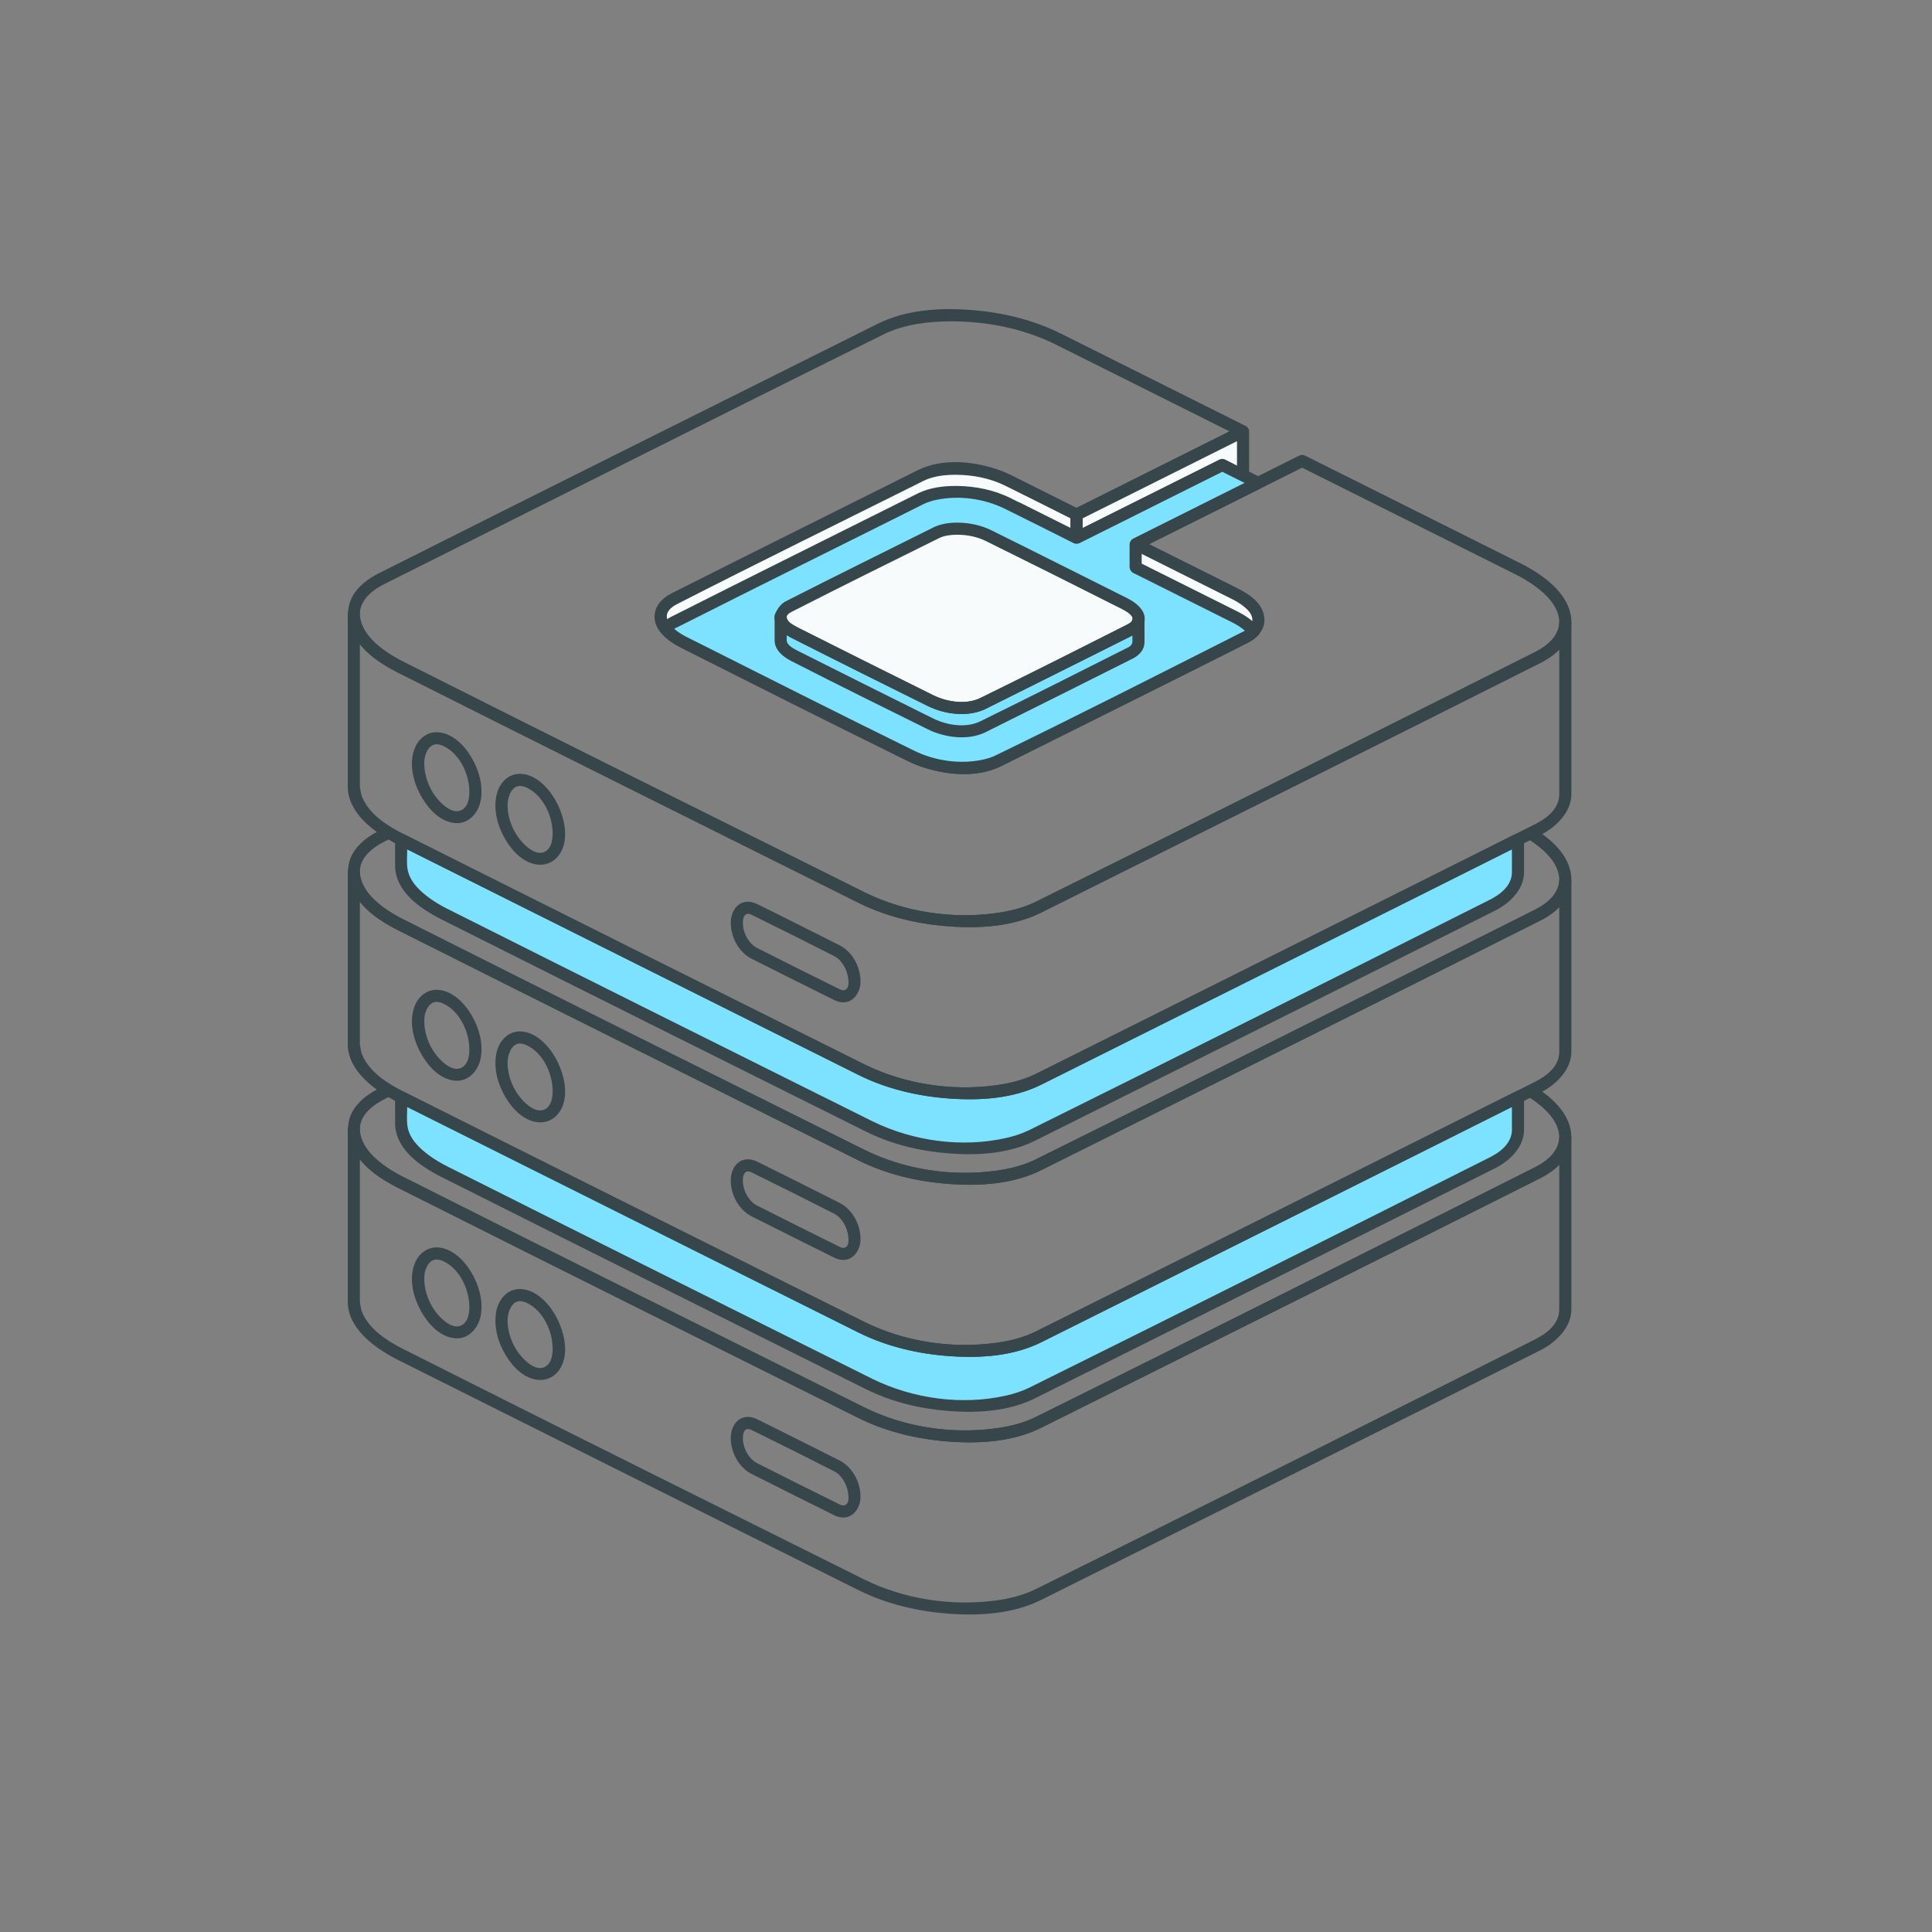 <svg width="150" height="150" viewBox="0 0 150 150" fill="none" xmlns="http://www.w3.org/2000/svg">
<rect x="0" y="0" width="150" height="150" fill="#808080" stroke="none"/>
<path fill-rule="evenodd" clip-rule="evenodd" d="M117.854 65.179V67.745V67.756V67.757C117.848 68.718 117.201 69.613 115.876 70.277L80.15 88.144C77.035 89.702 71.346 89.387 67.453 87.441L34.535 70.987C32.313 69.877 31.153 68.474 31.146 67.184V67.167V67.159V65.184L66.855 83.033C71.079 85.144 77.25 85.486 80.629 83.796L117.854 65.179Z" fill="#7DE2FF"/>
<path fill-rule="evenodd" clip-rule="evenodd" d="M118.015 64.738L118.176 64.837L118.285 64.993L118.324 65.178V67.759C118.313 69.012 117.288 70.081 116.119 70.679C104.212 76.667 92.28 82.603 80.36 88.564C78.332 89.569 75.974 89.724 73.68 89.55C71.471 89.382 69.283 88.865 67.29 87.884C56.275 82.4 45.265 76.904 34.271 71.379C32.509 70.484 30.676 69.168 30.676 67.173L30.708 66.992L30.676 67.159L30.676 65.184L30.714 64.998L30.823 64.843L30.985 64.743L31.172 64.715L31.355 64.764C43.275 70.722 55.185 76.697 67.113 82.637C70.261 84.189 73.856 84.715 77.267 84.267C78.358 84.123 79.439 83.862 80.42 83.376L117.644 64.759L117.828 64.71C117.89 64.719 117.952 64.729 118.015 64.738ZM80.838 84.216C78.683 85.284 76.179 85.461 73.734 85.29C71.281 85.118 68.847 84.55 66.645 83.453L31.615 65.943C31.615 66.441 31.562 66.948 31.635 67.433C31.783 68.42 32.577 69.166 33.346 69.726C33.77 70.037 34.225 70.303 34.694 70.542C45.687 76.066 56.694 81.56 67.707 87.043C70.91 88.62 74.708 89.117 78.098 88.356C78.722 88.217 79.334 88.02 79.907 87.741C91.857 81.82 103.777 75.834 115.694 69.843C115.889 69.743 116.079 69.633 116.26 69.51C116.319 69.47 116.377 69.428 116.434 69.384C116.932 69.001 117.362 68.464 117.384 67.788V67.756V65.939C105.203 72.031 93.02 78.124 80.838 84.216Z" fill="#36464A"/>
<path fill-rule="evenodd" clip-rule="evenodd" d="M117.854 85.179V87.745V87.756V87.757C117.848 88.718 117.201 89.613 115.876 90.277L80.15 108.144C77.035 109.702 71.346 109.387 67.453 107.441L34.535 90.987C32.313 89.877 31.153 88.474 31.146 87.184V87.167V87.159V85.184L66.855 103.033C71.079 105.144 77.25 105.486 80.629 103.796L117.854 85.179Z" fill="#7DE2FF"/>
<path fill-rule="evenodd" clip-rule="evenodd" d="M118.015 84.738L118.176 84.837L118.285 84.993L118.324 85.178V87.759C118.313 89.012 117.288 90.081 116.119 90.679C104.212 96.667 92.28 102.603 80.36 108.564C78.332 109.569 75.974 109.724 73.68 109.55C71.471 109.382 69.283 108.866 67.29 107.884C56.275 102.4 45.265 96.904 34.271 91.379C32.509 90.484 30.676 89.168 30.676 87.173L30.708 86.992L30.676 87.159L30.676 85.184L30.714 84.998L30.823 84.843L30.985 84.743L31.172 84.715L31.355 84.764C43.275 90.722 55.185 96.697 67.113 102.637C70.261 104.189 73.856 104.715 77.267 104.267C78.358 104.123 79.439 103.862 80.42 103.376L117.644 84.759L117.828 84.71C117.89 84.719 117.952 84.729 118.015 84.738ZM80.838 104.216C78.683 105.284 76.179 105.461 73.734 105.29C71.281 105.118 68.847 104.55 66.645 103.453L31.615 85.943C31.615 86.441 31.562 86.948 31.635 87.433C31.783 88.42 32.577 89.166 33.346 89.726C33.77 90.037 34.225 90.303 34.694 90.542C45.687 96.066 56.694 101.56 67.707 107.043C70.91 108.62 74.708 109.117 78.098 108.356C78.722 108.217 79.334 108.02 79.907 107.741C91.857 101.82 103.777 95.834 115.694 89.843C115.889 89.743 116.079 89.633 116.26 89.51C116.319 89.47 116.377 89.428 116.434 89.384C116.932 89.001 117.362 88.464 117.384 87.788V87.756V85.939C105.203 92.031 93.02 98.124 80.838 104.216Z" fill="#36464A"/>
<path d="M119.637 71.448C120.906 70.796 122.018 69.63 122 68.266C121.979 66.634 120.682 65.32 119.173 64.367L118.409 65C118.675 65.158 118.934 65.328 119.184 65.511C120.023 66.127 120.887 66.963 121.04 68.021C121.217 69.238 120.194 70.117 119.173 70.63C106.243 77.098 93.338 83.616 80.382 90.031C79.424 90.499 78.377 90.753 77.318 90.896C73.874 91.363 70.234 90.812 67.113 89.274C55.169 83.326 43.221 77.387 31.308 71.377C29.994 70.712 28.607 69.835 28.083 68.435C27.524 66.941 28.691 65.926 29.826 65.353L30.5 65L29.363 64.535C28.567 64.945 27.798 65.517 27.363 66.304C26.864 67.205 26.936 68.357 27.436 69.267C28.191 70.644 29.519 71.524 30.885 72.214C42.8 78.225 54.75 84.165 66.696 90.115C68.83 91.167 71.217 91.735 73.613 91.918C76.097 92.106 78.651 91.937 80.838 90.853C93.772 84.384 106.721 77.95 119.637 71.448Z" fill="#36464A"/>
<path fill-rule="evenodd" clip-rule="evenodd" d="M27.649 67.256C27.801 67.357 27.802 67.358 27.904 67.51L27.939 67.69C27.939 67.711 27.94 67.732 27.941 67.753C27.991 68.897 28.923 69.812 29.791 70.454C30.265 70.805 30.775 71.105 31.301 71.374C43.223 77.371 55.167 83.325 67.113 89.274C70.234 90.812 73.874 91.363 77.318 90.896C78.377 90.753 79.424 90.499 80.382 90.031C93.348 83.61 106.284 77.127 119.205 70.614C119.425 70.503 119.639 70.379 119.842 70.239C119.913 70.189 119.983 70.138 120.052 70.084C120.595 69.656 121.044 69.059 121.06 68.338L121.1 68.159C121.206 68.007 121.359 67.876 121.535 67.878C121.658 67.88 121.777 67.93 121.864 68.018C121.981 68.136 121.969 68.193 122 68.348C122 72.792 122 77.238 122 81.682C121.989 83.038 120.849 84.191 119.63 84.815C106.716 91.314 93.769 97.749 80.838 104.216C78.683 105.284 76.179 105.461 73.734 105.29C71.299 105.119 68.882 104.556 66.696 103.478C54.767 97.538 42.855 91.562 30.935 85.603C28.985 84.62 27 83.094 27 81.06L27 67.69L27.036 67.51C27.124 67.378 27.134 67.32 27.29 67.256C27.402 67.21 27.528 67.232 27.649 67.256ZM27.939 81.058C27.98 81.263 28.006 81.627 28.132 81.921C28.695 83.224 30.023 84.088 31.302 84.737C43.217 90.747 55.167 96.688 67.113 102.637C70.208 104.163 73.848 104.716 77.267 104.267C78.341 104.125 79.411 103.869 80.382 103.395C93.348 96.973 106.281 90.482 119.205 83.978C120.135 83.502 121.052 82.775 121.061 81.679L121.06 70.441C120.654 70.857 120.156 71.184 119.629 71.452C106.719 77.959 93.768 84.385 80.838 90.853C78.651 91.937 76.097 92.106 73.613 91.918C71.217 91.736 68.83 91.167 66.696 90.115C54.767 84.174 42.855 78.198 30.935 72.24C29.812 71.675 28.739 70.972 27.943 70.01L27.939 70.005C27.939 73.689 27.939 77.373 27.939 81.058Z" fill="#36464A"/>
<path fill-rule="evenodd" clip-rule="evenodd" d="M33.908 76.848C35.074 76.866 36.042 77.847 36.607 78.808C37.186 79.793 37.515 80.958 37.334 82.082C37.18 83.034 36.444 83.993 35.338 83.902C34.211 83.809 33.341 82.891 32.797 81.985C32.07 80.776 31.677 79.224 32.264 77.946C32.545 77.335 33.141 76.87 33.841 76.849C33.863 76.848 33.886 76.848 33.908 76.848ZM33.881 77.786C33.325 77.794 33.011 78.467 32.958 78.949C32.949 79.034 32.944 79.12 32.942 79.206C32.918 80.369 33.45 81.572 34.278 82.36C34.724 82.787 35.36 83.205 35.909 82.852C36.34 82.576 36.432 81.988 36.44 81.552C36.464 80.094 35.67 78.52 34.458 77.935C34.278 77.847 34.083 77.786 33.881 77.786Z" fill="#36464A"/>
<path fill-rule="evenodd" clip-rule="evenodd" d="M40.375 80.08C41.541 80.098 42.509 81.08 43.074 82.041C43.963 83.552 44.309 85.671 43.079 86.729C42.731 87.028 42.264 87.172 41.805 87.134C40.679 87.041 39.808 86.123 39.264 85.217C38.649 84.195 38.307 82.967 38.535 81.797C38.703 80.934 39.33 80.111 40.308 80.081C40.33 80.081 40.352 80.08 40.375 80.08ZM40.348 81.02C39.724 81.027 39.424 81.864 39.41 82.422C39.38 83.587 39.912 84.799 40.745 85.593C41.192 86.019 41.831 86.435 42.376 86.085C42.808 85.808 42.899 85.221 42.907 84.786C42.931 83.321 42.138 81.754 40.925 81.167C40.745 81.08 40.55 81.019 40.348 81.02Z" fill="#36464A"/>
<path fill-rule="evenodd" clip-rule="evenodd" d="M58.099 90.009C58.328 90.017 58.552 90.08 58.758 90.178C60.909 91.233 63.044 92.32 65.186 93.391C66.232 93.924 66.864 95.194 66.806 96.33C66.767 97.071 66.23 97.913 65.329 97.813C65.141 97.793 64.959 97.733 64.788 97.652C62.638 96.595 60.503 95.51 58.361 94.44C57.347 93.926 56.714 92.735 56.738 91.579C56.753 90.858 57.169 90.025 58.051 90.008C58.075 90.008 58.075 90.008 58.099 90.009ZM58.062 90.948C57.745 90.953 57.682 91.37 57.677 91.599C57.66 92.4 58.114 93.251 58.769 93.594C60.906 94.676 63.048 95.75 65.197 96.807C65.321 96.866 65.463 96.911 65.59 96.865C65.933 96.739 65.89 96.288 65.859 96.002C65.782 95.275 65.356 94.539 64.777 94.236C62.643 93.149 60.501 92.078 58.35 91.023C58.258 90.98 58.177 90.947 58.062 90.948Z" fill="#36464A"/>
<path d="M119.637 91.448C120.906 90.796 122.018 89.63 122 88.266C121.979 86.634 120.682 85.32 119.173 84.367L118.409 85C118.675 85.158 118.934 85.328 119.184 85.511C120.023 86.127 120.887 86.963 121.04 88.021C121.217 89.238 120.194 90.117 119.173 90.63C106.243 97.098 93.338 103.616 80.382 110.031C79.424 110.499 78.377 110.753 77.318 110.896C73.874 111.363 70.234 110.812 67.113 109.274C55.169 103.326 43.221 97.387 31.308 91.377C29.994 90.712 28.607 89.835 28.083 88.435C27.524 86.941 28.691 85.926 29.826 85.353L30.5 85L29.363 84.535C28.567 84.945 27.798 85.517 27.363 86.304C26.864 87.205 26.936 88.357 27.436 89.267C28.191 90.644 29.519 91.524 30.885 92.214C42.8 98.225 54.75 104.165 66.696 110.115C68.83 111.167 71.217 111.735 73.613 111.918C76.097 112.106 78.651 111.937 80.838 110.853C93.772 104.384 106.721 97.95 119.637 91.448Z" fill="#36464A"/>
<path fill-rule="evenodd" clip-rule="evenodd" d="M27.649 87.256C27.801 87.357 27.802 87.358 27.904 87.51L27.939 87.69C27.939 87.711 27.94 87.732 27.941 87.753C27.991 88.897 28.923 89.812 29.791 90.454C30.265 90.805 30.775 91.105 31.301 91.374C43.223 97.371 55.167 103.325 67.113 109.274C70.234 110.812 73.874 111.363 77.318 110.896C78.377 110.753 79.424 110.499 80.382 110.031C93.348 103.61 106.284 97.127 119.205 90.614C119.425 90.503 119.639 90.379 119.842 90.239C119.913 90.189 119.983 90.138 120.052 90.084C120.595 89.656 121.044 89.059 121.06 88.338L121.1 88.159C121.206 88.007 121.359 87.876 121.535 87.878C121.658 87.88 121.777 87.93 121.864 88.018C121.981 88.136 121.969 88.193 122 88.348C122 92.792 122 97.238 122 101.682C121.989 103.039 120.849 104.191 119.63 104.815C106.716 111.314 93.769 117.749 80.838 124.216C78.683 125.284 76.179 125.461 73.734 125.29C71.299 125.119 68.882 124.556 66.696 123.478C54.767 117.538 42.855 111.562 30.935 105.603C28.985 104.62 27 103.094 27 101.06L27 87.69L27.036 87.51C27.124 87.378 27.134 87.32 27.29 87.256C27.402 87.21 27.528 87.232 27.649 87.256ZM27.939 101.058C27.98 101.263 28.006 101.627 28.132 101.921C28.695 103.224 30.023 104.087 31.302 104.737C43.217 110.747 55.167 116.688 67.113 122.637C70.208 124.163 73.848 124.716 77.267 124.267C78.341 124.125 79.411 123.869 80.382 123.395C93.348 116.973 106.281 110.482 119.205 103.978C120.135 103.502 121.052 102.775 121.061 101.679L121.06 90.441C120.654 90.857 120.156 91.184 119.629 91.452C106.719 97.959 93.768 104.385 80.838 110.853C78.651 111.937 76.097 112.106 73.613 111.918C71.217 111.735 68.83 111.167 66.696 110.115C54.767 104.174 42.855 98.198 30.935 92.24C29.812 91.675 28.739 90.972 27.943 90.01L27.939 90.005C27.939 93.689 27.939 97.373 27.939 101.058Z" fill="#36464A"/>
<path fill-rule="evenodd" clip-rule="evenodd" d="M33.908 96.848C35.074 96.866 36.042 97.847 36.607 98.808C37.186 99.793 37.515 100.958 37.334 102.082C37.18 103.034 36.444 103.993 35.338 103.902C34.211 103.809 33.341 102.891 32.797 101.985C32.07 100.776 31.677 99.224 32.264 97.946C32.545 97.335 33.141 96.87 33.841 96.849C33.863 96.848 33.886 96.848 33.908 96.848ZM33.881 97.786C33.325 97.794 33.011 98.467 32.958 98.949C32.949 99.034 32.944 99.12 32.942 99.206C32.918 100.369 33.45 101.572 34.278 102.36C34.724 102.787 35.36 103.205 35.909 102.852C36.34 102.576 36.432 101.988 36.44 101.552C36.464 100.094 35.67 98.52 34.458 97.935C34.278 97.847 34.083 97.786 33.881 97.786Z" fill="#36464A"/>
<path fill-rule="evenodd" clip-rule="evenodd" d="M40.375 100.08C41.541 100.098 42.509 101.08 43.074 102.041C43.963 103.552 44.309 105.671 43.079 106.729C42.731 107.028 42.264 107.172 41.805 107.134C40.679 107.042 39.808 106.123 39.264 105.217C38.649 104.195 38.307 102.967 38.535 101.797C38.703 100.934 39.33 100.111 40.308 100.081C40.33 100.081 40.352 100.08 40.375 100.08ZM40.348 101.02C39.724 101.027 39.424 101.864 39.41 102.422C39.38 103.587 39.912 104.799 40.745 105.593C41.192 106.019 41.831 106.435 42.376 106.085C42.808 105.808 42.899 105.221 42.907 104.786C42.931 103.321 42.138 101.754 40.925 101.167C40.745 101.08 40.55 101.019 40.348 101.02Z" fill="#36464A"/>
<path fill-rule="evenodd" clip-rule="evenodd" d="M58.099 110.009C58.328 110.017 58.552 110.08 58.758 110.178C60.909 111.233 63.044 112.32 65.186 113.391C66.232 113.924 66.864 115.194 66.806 116.33C66.767 117.071 66.23 117.913 65.329 117.813C65.141 117.793 64.959 117.733 64.788 117.652C62.638 116.595 60.503 115.51 58.361 114.44C57.347 113.926 56.714 112.735 56.738 111.58C56.753 110.858 57.169 110.025 58.051 110.008C58.075 110.008 58.075 110.008 58.099 110.009ZM58.062 110.948C57.745 110.953 57.682 111.37 57.677 111.598C57.66 112.4 58.114 113.251 58.769 113.594C60.906 114.676 63.048 115.75 65.197 116.807C65.321 116.866 65.463 116.911 65.59 116.865C65.933 116.739 65.89 116.288 65.859 116.002C65.782 115.275 65.356 114.539 64.777 114.236C62.643 113.149 60.501 112.078 58.35 111.023C58.258 110.98 58.177 110.947 58.062 110.948Z" fill="#36464A"/>
<path fill-rule="evenodd" clip-rule="evenodd" d="M101.304 35.366C106.908 38.167 112.516 40.958 118.114 43.769C118.149 43.786 118.183 43.803 118.217 43.82C120.09 44.789 121.974 46.295 122 48.266C122.018 49.63 120.906 50.795 119.637 51.448C106.721 57.95 93.772 64.384 80.838 70.853C78.651 71.937 76.097 72.106 73.613 71.918C71.217 71.735 68.83 71.167 66.696 70.115C54.75 64.165 42.8 58.225 30.885 52.214C29.519 51.524 28.191 50.644 27.436 49.267C26.936 48.357 26.864 47.205 27.363 46.304C27.798 45.517 28.567 44.945 29.363 44.535C42.276 38.028 55.229 31.599 68.161 25.131C70.338 24.053 72.895 23.877 75.386 24.066C77.801 24.25 80.204 24.823 82.354 25.893L96.719 33.074C96.995 33.284 97.086 33.636 96.719 33.914L83.795 40.373L83.715 40.405L70.57 44.194L70.608 44.17C70.581 44.188 70.552 44.204 70.525 44.221C69.045 45.076 68.359 47.433 70.088 48.784C70.852 49.381 71.922 49.611 72.833 49.228C72.933 49.186 73.083 49.123 73.083 49.123L81.752 44.789C81.997 44.711 82.082 44.761 82.172 44.789L86.097 46.751L87.701 43.927V42.246C87.722 42.132 87.724 42.005 87.96 41.826L100.884 35.366C101.021 35.322 101.022 35.322 101.166 35.322C101.212 35.336 101.258 35.351 101.304 35.366ZM73.84 24.947C72.042 24.952 70.197 25.182 68.618 25.953C55.662 32.368 42.757 38.886 29.826 45.353C28.691 45.926 27.524 46.941 28.083 48.435C28.607 49.835 29.994 50.712 31.308 51.377C43.221 57.387 55.169 63.326 67.113 69.274C70.234 70.812 73.874 71.363 77.318 70.896C78.377 70.753 79.424 70.499 80.382 70.031C93.338 63.616 106.243 57.098 119.173 50.63C120.194 50.117 121.217 49.238 121.04 48.021C120.887 46.963 120.023 46.127 119.184 45.511C118.7 45.156 118.18 44.852 117.644 44.583L101.094 36.31L88.64 42.535V44.051C88.624 44.17 88.624 44.171 88.578 44.283L86.694 47.602C86.573 47.743 86.421 47.853 86.246 47.838C86.188 47.833 86.133 47.807 86.076 47.79L81.962 45.734L73.468 49.98C72.903 50.206 72.308 50.377 71.703 50.347C69.946 50.258 68.271 48.872 68.149 46.953C68.064 45.607 68.717 44.205 69.865 43.517C70.051 43.409 70.249 43.31 70.249 43.31L83.414 39.515L95.459 33.494C90.936 31.233 86.414 28.965 81.887 26.71C79.436 25.506 76.676 24.963 73.952 24.947C73.915 24.947 73.878 24.947 73.84 24.947Z" fill="#36464A"/>
<path fill-rule="evenodd" clip-rule="evenodd" d="M27.649 47.256C27.801 47.357 27.802 47.358 27.904 47.51L27.939 47.69C27.939 47.711 27.94 47.732 27.941 47.753C27.991 48.897 28.923 49.812 29.791 50.454C30.265 50.805 30.775 51.105 31.301 51.374C43.223 57.371 55.167 63.325 67.113 69.274C70.234 70.812 73.874 71.363 77.318 70.896C78.377 70.753 79.424 70.499 80.382 70.031C93.348 63.61 106.284 57.127 119.205 50.614C119.425 50.503 119.639 50.379 119.842 50.239C119.913 50.189 119.983 50.138 120.052 50.084C120.595 49.656 121.044 49.059 121.06 48.337L121.1 48.16C121.206 48.007 121.359 47.876 121.535 47.878C121.658 47.88 121.777 47.93 121.864 48.018C121.981 48.136 121.969 48.193 122 48.348C122 52.792 122 57.238 122 61.682C121.989 63.038 120.849 64.191 119.63 64.815C106.716 71.314 93.769 77.749 80.838 84.216C78.683 85.284 76.179 85.461 73.734 85.29C71.299 85.12 68.882 84.556 66.696 83.478C54.767 77.538 42.855 71.562 30.935 65.603C28.985 64.62 27 63.094 27 61.06L27 47.69L27.036 47.51C27.124 47.378 27.134 47.32 27.29 47.256C27.402 47.21 27.528 47.232 27.649 47.256ZM27.939 61.057C27.98 61.263 28.006 61.627 28.132 61.921C28.695 63.224 30.023 64.088 31.302 64.737C43.217 70.747 55.167 76.688 67.113 82.637C70.208 84.163 73.848 84.716 77.267 84.267C78.341 84.125 79.411 83.869 80.382 83.395C93.348 76.973 106.281 70.482 119.205 63.978C120.135 63.502 121.052 62.775 121.061 61.679L121.06 50.441C120.654 50.857 120.156 51.184 119.629 51.452C106.719 57.959 93.768 64.385 80.838 70.853C78.651 71.937 76.097 72.106 73.613 71.918C71.217 71.736 68.83 71.167 66.696 70.115C54.767 64.174 42.855 58.198 30.935 52.24C29.812 51.675 28.739 50.971 27.943 50.01L27.939 50.005C27.939 53.689 27.939 57.373 27.939 61.057Z" fill="#36464A"/>
<path fill-rule="evenodd" clip-rule="evenodd" d="M33.908 56.848C35.074 56.866 36.042 57.847 36.607 58.808C37.186 59.793 37.515 60.958 37.334 62.082C37.18 63.034 36.444 63.993 35.338 63.902C34.211 63.809 33.341 62.891 32.797 61.985C32.07 60.776 31.677 59.224 32.264 57.946C32.545 57.336 33.141 56.87 33.841 56.849C33.863 56.848 33.886 56.848 33.908 56.848ZM33.881 57.786C33.325 57.794 33.011 58.467 32.958 58.949C32.949 59.034 32.944 59.12 32.942 59.206C32.918 60.369 33.45 61.572 34.278 62.36C34.724 62.787 35.36 63.205 35.909 62.852C36.34 62.576 36.432 61.988 36.44 61.552C36.464 60.094 35.67 58.52 34.458 57.935C34.278 57.847 34.083 57.786 33.881 57.786Z" fill="#36464A"/>
<path fill-rule="evenodd" clip-rule="evenodd" d="M40.375 60.08C41.541 60.098 42.509 61.08 43.074 62.041C43.963 63.552 44.309 65.671 43.079 66.729C42.731 67.028 42.264 67.172 41.805 67.134C40.679 67.041 39.808 66.123 39.264 65.217C38.649 64.195 38.307 62.967 38.535 61.797C38.703 60.934 39.33 60.111 40.308 60.081C40.33 60.081 40.352 60.08 40.375 60.08ZM40.348 61.02C39.724 61.027 39.424 61.864 39.41 62.422C39.38 63.587 39.912 64.799 40.745 65.593C41.192 66.019 41.831 66.435 42.376 66.085C42.808 65.808 42.899 65.221 42.907 64.786C42.931 63.321 42.138 61.754 40.925 61.167C40.745 61.08 40.55 61.019 40.348 61.02Z" fill="#36464A"/>
<path fill-rule="evenodd" clip-rule="evenodd" d="M58.099 70.009C58.328 70.017 58.552 70.08 58.758 70.178C60.909 71.233 63.044 72.32 65.186 73.391C66.232 73.924 66.864 75.194 66.806 76.33C66.767 77.071 66.23 77.913 65.329 77.813C65.141 77.793 64.959 77.733 64.788 77.652C62.638 76.595 60.503 75.51 58.361 74.44C57.347 73.926 56.714 72.735 56.738 71.579C56.753 70.858 57.169 70.025 58.051 70.008C58.075 70.008 58.075 70.008 58.099 70.009ZM58.062 70.948C57.745 70.953 57.682 71.37 57.677 71.599C57.66 72.4 58.114 73.251 58.769 73.594C60.906 74.676 63.048 75.75 65.197 76.807C65.321 76.866 65.463 76.911 65.59 76.865C65.933 76.739 65.89 76.288 65.859 76.002C65.782 75.275 65.356 74.539 64.777 74.236C62.643 73.149 60.501 72.078 58.35 71.023C58.258 70.98 58.177 70.947 58.062 70.948Z" fill="#36464A"/>
<path fill-rule="evenodd" clip-rule="evenodd" d="M78.984 39.459L70.379 43.76C70.219 43.859 70.049 43.944 69.898 44.056C68.68 44.959 68.256 46.755 68.931 48.104C69.609 49.46 71.305 50.189 72.751 49.759C72.931 49.705 73.1 49.62 73.275 49.552L86.144 44.605L88.03 45.548L88.17 42.246L95.887 46.104C97.971 47.144 98.309 48.667 96.642 49.5L77.524 59.063C75.857 59.896 72.812 59.727 70.729 58.686L53.112 49.88C51.029 48.839 50.691 47.317 52.358 46.483L71.476 36.921C73.143 36.088 76.188 36.257 78.271 37.298L83.585 39.954V41.759L78.984 39.459Z" fill="#F7FBFC"/>
<path fill-rule="evenodd" clip-rule="evenodd" d="M83.586 39.954V41.759L94.898 36.105L96.51 36.957V33.494L83.586 39.954Z" fill="#F7FBFC"/>
<path fill-rule="evenodd" clip-rule="evenodd" d="M96.578 33.03C96.804 33.075 96.967 33.261 96.978 33.494V36.957C96.962 37.286 96.6 37.516 96.29 37.372L94.891 36.633L83.795 42.179C83.795 42.179 83.672 42.233 83.564 42.228C83.325 42.218 83.128 42.007 83.116 41.76V39.954C83.128 39.694 83.204 39.631 83.376 39.534L96.299 33.074C96.46 33.005 96.4 33.013 96.578 33.03ZM84.055 40.244V41L94.687 35.685C94.9 35.591 94.969 35.621 95.117 35.69L96.04 36.178V34.254C92.045 36.25 88.05 38.247 84.055 40.244Z" fill="#36464A"/>
<path fill-rule="evenodd" clip-rule="evenodd" d="M96.098 45.684C97.097 46.184 98.147 46.931 98.17 48.114C98.171 48.167 98.169 48.219 98.166 48.272C98.157 48.38 98.138 48.485 98.108 48.588C97.938 49.177 97.427 49.627 96.874 49.909C90.499 53.126 84.1 56.3 77.711 59.493C75.889 60.378 73.66 60.2 71.735 59.593C71.337 59.467 70.947 59.316 70.571 59.131C64.653 56.224 58.763 53.258 52.876 50.287C51.722 49.701 50.479 48.722 50.902 47.36C51.08 46.788 51.581 46.353 52.126 46.074C58.502 42.858 64.9 39.684 71.288 36.49C73.141 35.591 75.426 35.785 77.381 36.428C77.757 36.553 78.125 36.701 78.481 36.878L83.795 39.534C84.032 39.713 84.034 39.84 84.055 39.954V41.759L84.016 41.945L83.908 42.101L83.747 42.2L83.559 42.228L83.376 42.178L78.984 39.984L70.608 44.17C70.581 44.188 70.553 44.204 70.525 44.221C69.238 44.964 68.439 46.788 69.613 48.309C70.335 49.245 71.716 49.697 72.833 49.228C72.946 49.181 73.104 49.115 73.104 49.115L85.976 44.167L86.167 44.136L86.354 44.185L87.592 44.804L87.701 42.226L87.746 42.046L87.856 41.896L88.016 41.803L88.201 41.777L88.38 41.826C90.953 43.112 93.525 44.398 96.098 45.684ZM74.175 36.861C73.326 36.864 72.459 36.965 71.703 37.333C65.313 40.527 58.894 43.666 52.534 46.92C52.101 47.145 51.647 47.528 51.802 48.059C51.999 48.737 52.693 49.141 53.3 49.45C59.184 52.418 65.07 55.382 70.984 58.289C72.636 59.095 74.594 59.357 76.355 58.968C76.673 58.897 76.987 58.8 77.279 58.659C83.711 55.534 90.1 52.322 96.465 49.064C96.823 48.878 97.191 48.617 97.228 48.208C97.28 47.644 96.774 47.23 96.386 46.947C96.286 46.876 96.184 46.807 96.079 46.744C95.948 46.665 95.814 46.591 95.677 46.523L88.609 42.989L88.5 45.568L88.456 45.748L88.344 45.897L88.184 45.991L88 46.016L87.821 45.968L86.119 45.117C81.892 46.743 77.64 48.31 73.434 49.993C72.878 50.218 72.294 50.376 71.703 50.347C69.946 50.258 68.271 48.872 68.149 46.954C68.064 45.607 68.717 44.205 69.865 43.517C69.96 43.461 70.057 43.408 70.151 43.35L78.774 39.039C78.865 39.011 78.949 38.961 79.195 39.039L83.116 41V40.244C81.415 39.394 79.721 38.534 78.016 37.695C76.854 37.128 75.552 36.874 74.256 36.861C74.229 36.861 74.202 36.861 74.175 36.861Z" fill="#36464A"/>
<path fill-rule="evenodd" clip-rule="evenodd" d="M83.586 41.759L94.898 36.105L97.677 37.494L88.17 42.246V44.051L95.887 47.908C96.548 48.238 97.033 48.617 97.335 49.006C97.164 49.188 96.934 49.355 96.642 49.5L77.524 59.063C75.857 59.896 72.812 59.727 70.729 58.686L53.112 49.88C52.452 49.551 51.967 49.172 51.666 48.783C51.836 48.601 52.066 48.434 52.358 48.288L71.476 38.726C73.143 37.893 76.188 38.062 78.271 39.103L83.586 41.759Z" fill="#7DE2FF"/>
<path fill-rule="evenodd" clip-rule="evenodd" d="M74.263 37.728C75.719 37.74 77.184 38.035 78.481 38.683L83.586 41.234L94.687 35.685L94.825 35.642C94.969 35.642 94.971 35.642 95.108 35.685L97.887 37.074C98.158 37.28 98.268 37.625 97.887 37.913L88.64 42.536V43.76C91.137 45.008 93.634 46.256 96.13 47.505C96.731 47.813 97.3 48.195 97.705 48.719L97.782 48.866C97.837 49.3 97.64 49.365 97.636 49.37C97.419 49.59 97.159 49.762 96.884 49.904C90.507 53.129 84.103 56.298 77.711 59.493C75.889 60.378 73.66 60.2 71.735 59.593C71.337 59.467 70.946 59.316 70.571 59.131C64.651 56.222 58.763 53.247 52.869 50.284C52.27 49.977 51.7 49.594 51.294 49.069L51.218 48.923C51.16 48.464 51.321 48.451 51.474 48.315C51.667 48.144 51.887 48.004 52.117 47.885C58.493 44.66 64.9 41.496 71.288 38.296C72.201 37.852 73.25 37.722 74.263 37.728ZM83.795 42.178C83.551 42.258 83.466 42.208 83.376 42.178C81.589 41.285 79.808 40.381 78.016 39.5C76.383 38.702 74.46 38.444 72.713 38.806C72.366 38.878 72.023 38.982 71.704 39.138C65.32 42.337 58.916 45.497 52.545 48.72C52.466 48.761 52.3 48.784 52.406 48.873C52.676 49.1 52.979 49.285 53.294 49.446C59.184 52.408 65.068 55.381 70.984 58.289C72.636 59.095 74.594 59.357 76.355 58.968C76.673 58.897 76.987 58.8 77.279 58.659C83.708 55.536 90.078 52.294 96.455 49.069C96.534 49.028 96.7 49.005 96.594 48.916C96.316 48.682 96.003 48.491 95.677 48.328L87.96 44.47C87.868 44.401 87.755 44.343 87.701 44.051V42.246C87.722 42.132 87.724 42.005 87.96 41.826L96.627 37.494L94.898 36.63C91.197 38.48 87.496 40.329 83.795 42.178Z" fill="#36464A"/>
<path fill-rule="evenodd" clip-rule="evenodd" d="M76.758 41.59C75.51 40.966 73.688 40.865 72.69 41.364L61.244 47.088C60.246 47.588 60.448 48.5 61.696 49.123L72.242 54.394C73.489 55.018 75.312 55.119 76.31 54.62L87.756 48.895C88.754 48.397 88.552 47.484 87.304 46.861L76.758 41.59Z" fill="#F7FBFC"/>
<path fill-rule="evenodd" clip-rule="evenodd" d="M74.359 40.578C75.248 40.587 76.139 40.767 76.935 41.154C80.469 42.902 83.989 44.679 87.515 46.442C88.336 46.857 89.228 47.607 88.738 48.6C88.585 48.907 88.304 49.139 87.994 49.301C84.179 51.233 80.344 53.127 76.519 55.04C75.131 55.721 73.348 55.453 72.065 54.83C68.531 53.082 65.011 51.305 61.485 49.542C60.78 49.185 60.038 48.65 60.148 47.768C60.148 47.768 60.374 47.014 61.005 46.684C64.815 44.74 68.655 42.857 72.481 40.944C73.056 40.66 73.713 40.575 74.359 40.578ZM74.29 41.516C73.82 41.52 73.342 41.574 72.918 41.775C69.082 43.671 65.248 45.573 61.436 47.517C61.281 47.598 61.119 47.717 61.086 47.849C60.995 48.209 61.406 48.41 61.668 48.571C61.737 48.614 61.808 48.652 61.88 48.69C65.404 50.472 68.938 52.236 72.478 53.988C73.603 54.533 75.01 54.722 76.082 54.209C79.924 52.324 83.747 50.4 87.564 48.466C87.893 48.293 88.364 47.934 87.12 47.294C83.596 45.512 80.062 43.748 76.522 41.996C75.829 41.66 75.059 41.515 74.29 41.516Z" fill="#36464A"/>
<path fill-rule="evenodd" clip-rule="evenodd" d="M60.714 47.442C61.027 47.539 61.062 47.664 61.08 47.9C61.105 48.247 61.487 48.489 61.891 48.696C65.416 50.467 68.942 52.238 72.478 53.988C73.624 54.543 75.09 54.683 76.082 54.209C79.923 52.325 83.747 50.405 87.561 48.468C87.589 48.453 87.615 48.438 87.641 48.423C87.666 48.409 87.689 48.393 87.711 48.377C87.731 48.364 87.75 48.35 87.768 48.334C87.778 48.325 87.79 48.315 87.801 48.306C87.932 48.183 87.93 48.019 87.93 48.019C88.03 47.675 88.5 47.538 88.738 47.802C88.814 47.888 88.85 47.998 88.858 48.116L88.859 49.886C88.854 50.411 88.478 50.855 87.991 51.11C84.173 53.035 80.343 54.935 76.519 56.848C75.157 57.517 73.371 57.271 72.065 56.638C68.52 54.882 64.972 53.13 61.449 51.331C60.789 50.995 60.154 50.48 60.141 49.722V47.9C60.168 47.528 60.357 47.476 60.505 47.442C60.633 47.414 60.67 47.436 60.714 47.442ZM61.08 49.714C61.086 50.049 61.495 50.301 61.891 50.504C65.415 52.278 68.943 54.044 72.478 55.796C73.612 56.346 75.039 56.515 76.082 56.017C79.923 54.132 83.742 52.201 87.562 50.275C87.592 50.259 87.62 50.244 87.649 50.227C87.669 50.214 87.69 50.202 87.71 50.187C87.727 50.174 87.745 50.161 87.762 50.147C87.881 50.051 87.92 49.867 87.92 49.867V49.338L76.519 55.04C76.38 55.108 76.359 55.114 76.283 55.144C74.934 55.666 73.305 55.431 72.065 54.83C68.519 53.075 64.972 51.322 61.449 49.523C61.295 49.444 61.08 49.309 61.08 49.309C61.08 49.444 61.08 49.579 61.08 49.714Z" fill="#36464A"/>
</svg>
